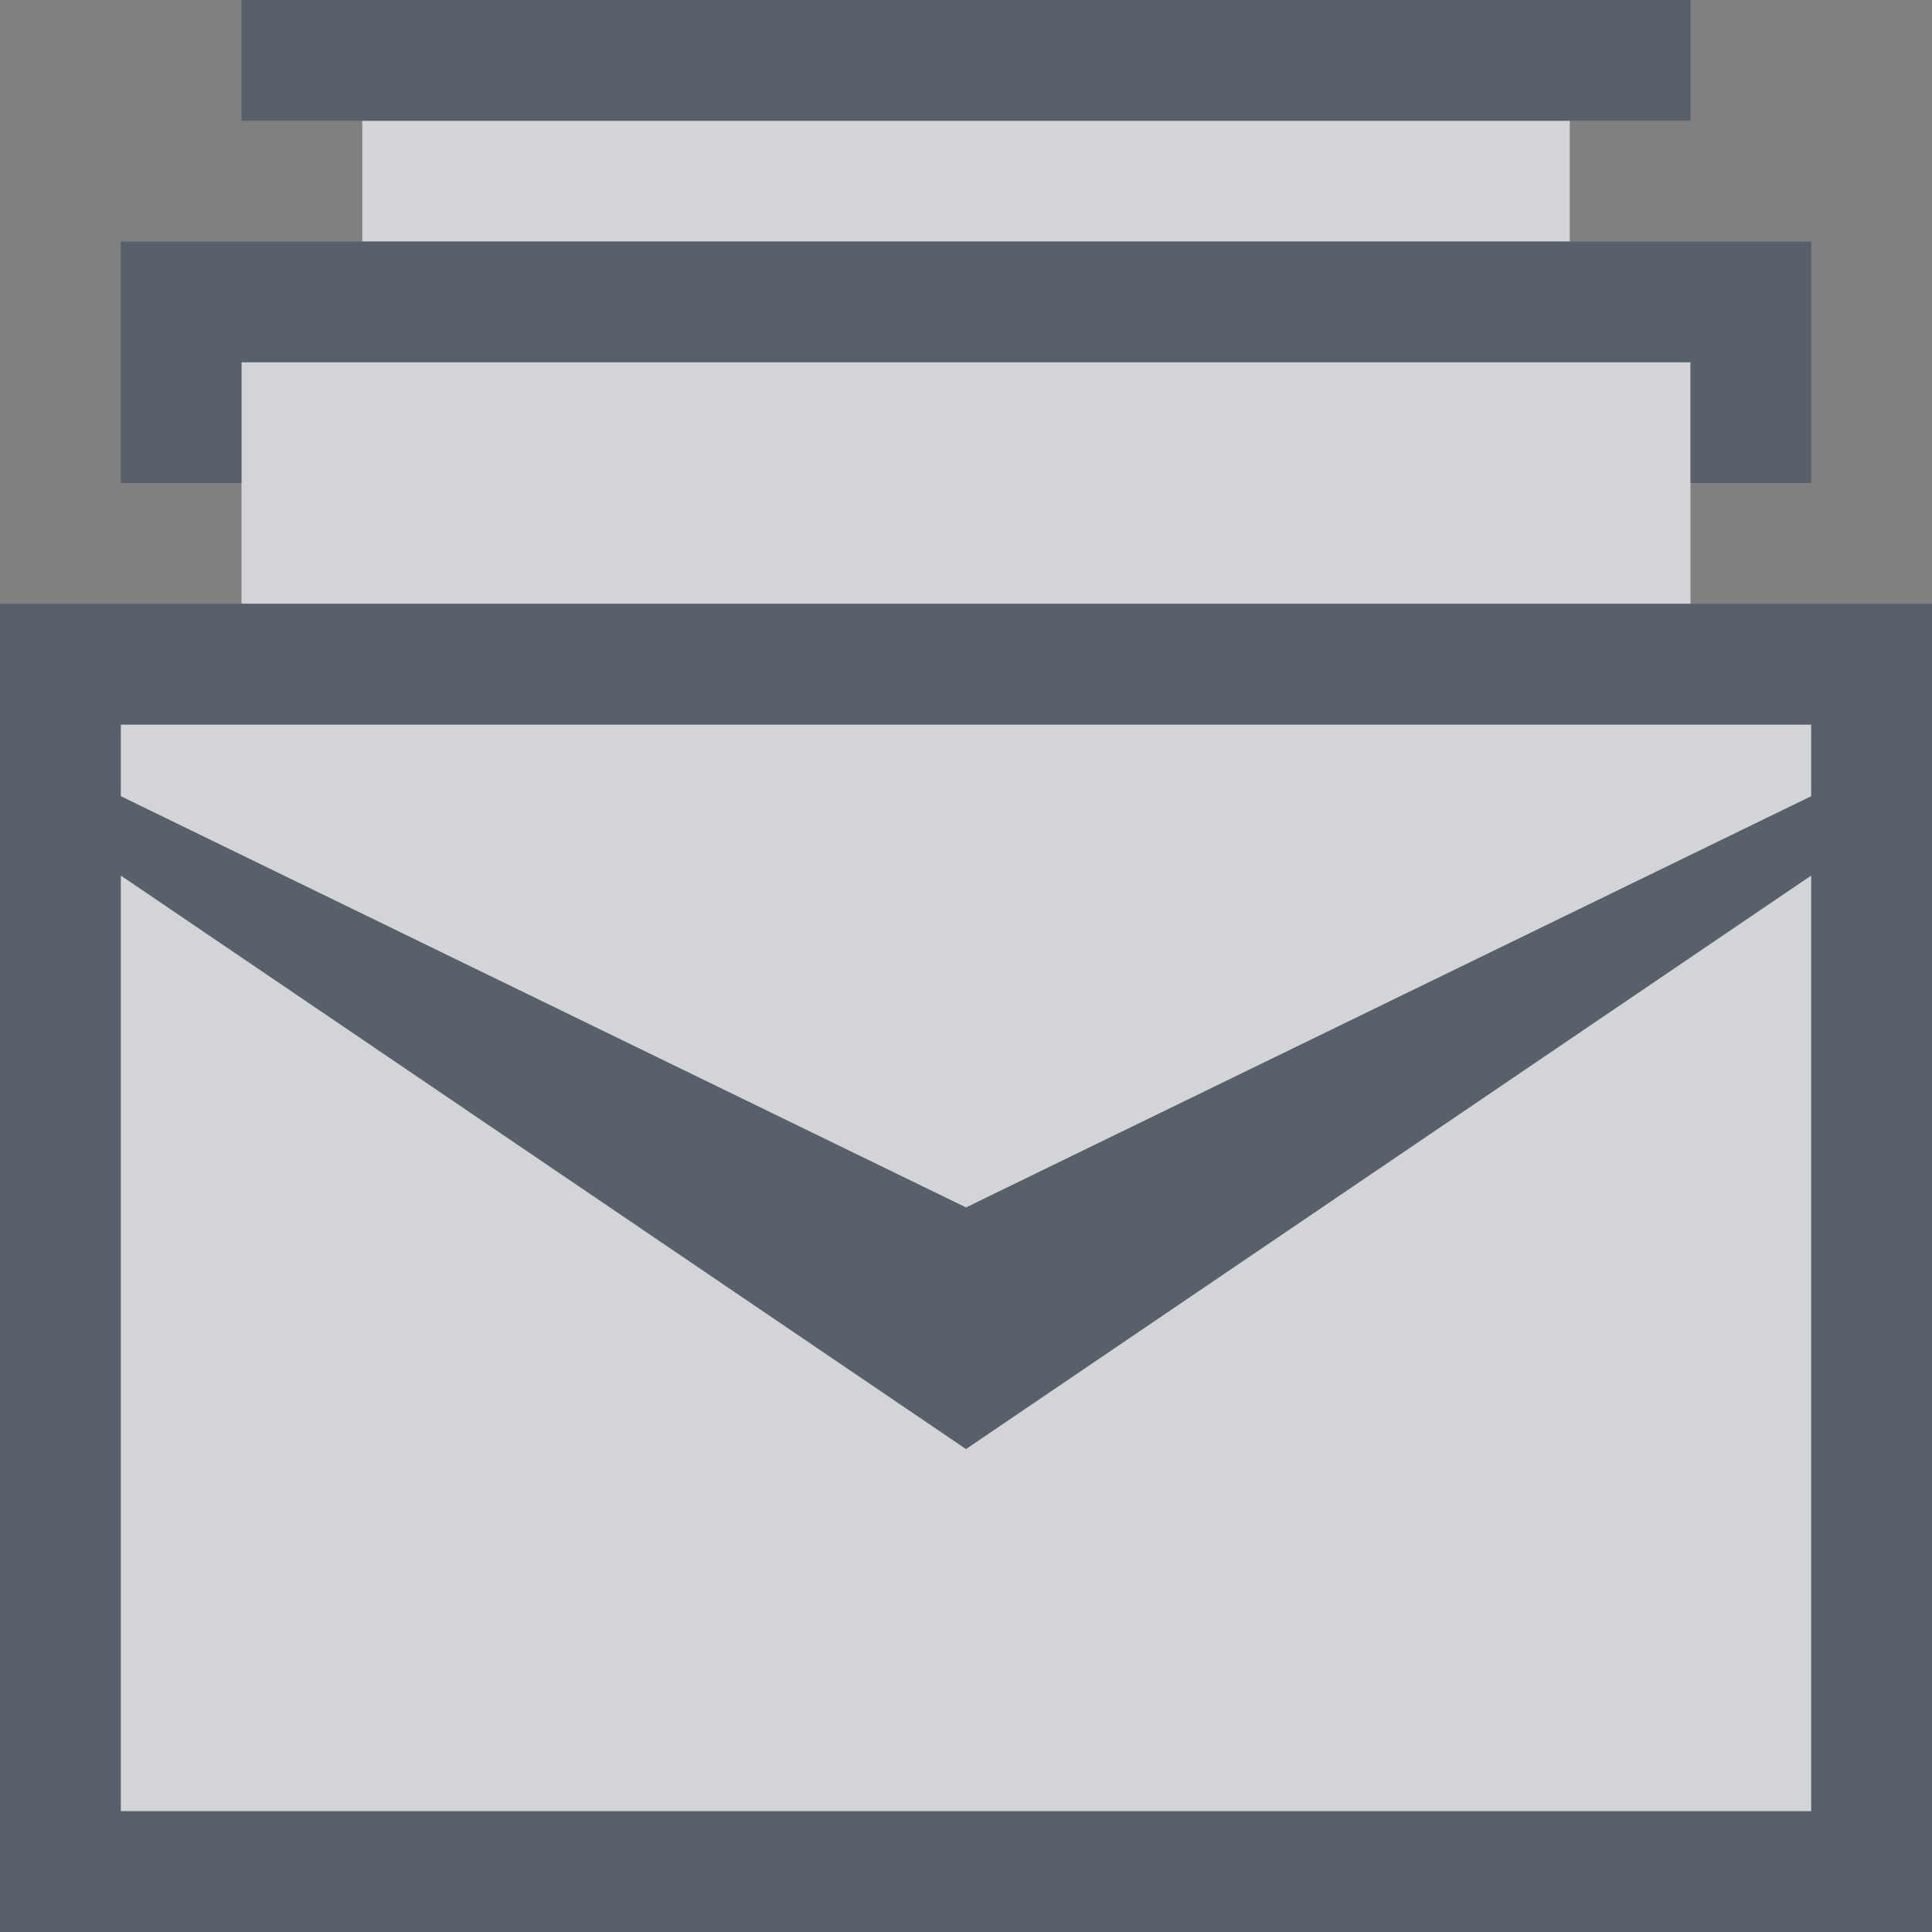 <?xml version="1.0" encoding="UTF-8" standalone="no"?>
<!-- Created with Inkscape (http://www.inkscape.org/) -->

<svg
   xmlns:dc="http://purl.org/dc/elements/1.1/"
   xmlns:cc="http://creativecommons.org/ns#"
   xmlns:rdf="http://www.w3.org/1999/02/22-rdf-syntax-ns#"
   xmlns:svg="http://www.w3.org/2000/svg"
   xmlns="http://www.w3.org/2000/svg"
   xmlns:sodipodi="http://sodipodi.sourceforge.net/DTD/sodipodi-0.dtd"
   xmlns:inkscape="http://www.inkscape.org/namespaces/inkscape"
   width="16"
   height="16"
   id="svg13094"
   version="1.1"
   inkscape:version="0.48.3.1 r9886"
   sodipodi:docname="gwibber-stream-messages.svg">
  <rect width="100%" height="100%" fill="#808080" stroke="none"/>
  <sodipodi:namedview
     id="base"
     pagecolor="#ffffff"
     bordercolor="#666666"
     borderopacity="1.0"
     inkscape:pageopacity="0.0"
     inkscape:pageshadow="2"
     inkscape:zoom="45.254835"
     inkscape:cx="10.542851"
     inkscape:cy="8.3040301"
     inkscape:document-units="px"
     inkscape:current-layer="svg13094"
     showgrid="true"
     inkscape:snap-bbox="true"
     inkscape:bbox-paths="true"
     inkscape:bbox-nodes="true"
     inkscape:snap-bbox-edge-midpoints="true"
     inkscape:snap-bbox-midpoints="true"
     inkscape:object-paths="true"
     inkscape:snap-intersection-paths="true"
     inkscape:object-nodes="true"
     inkscape:snap-smooth-nodes="true"
     inkscape:snap-midpoints="true"
     inkscape:snap-object-midpoints="true"
     inkscape:snap-center="true"
     showguides="true"
     inkscape:guide-bbox="true"
     inkscape:window-width="1920"
     inkscape:window-height="1032"
     inkscape:window-x="-7"
     inkscape:window-y="25"
     inkscape:window-maximized="1"
     inkscape:snap-global="true"
     fit-margin-top="0"
     fit-margin-left="0"
     fit-margin-right="0"
     fit-margin-bottom="0"
     showborder="true"
     inkscape:showpageshadow="false">
    <inkscape:grid
       type="xygrid"
       id="grid3075"
       empspacing="5"
       visible="true"
       enabled="true"
       snapvisiblegridlinesonly="true"
       originx="1.6362304e-08px"
       originy="5px" />
  </sodipodi:namedview>
  <defs
     id="defs13096">
    <inkscape:path-effect
       effect="spiro"
       id="path-effect2987"
       is_visible="true" />
  </defs>
  <path
     sodipodi:nodetypes="cccccccccccccccccccccc"
     inkscape:connector-curvature="0"
     id="path2986"
     d="M 3,1 3,2 13,2 13,1 z M 2,3 2,5 14,5 14,3 z M 1,6 1,6.594 8,10 15,6.594 15,6 z M 1,7.25 1,15 15,15 15,7.25 8,12 z"
     style="color:#000000;fill:#EDEFF3;fill-opacity:0.758;fill-rule:nonzero;stroke:none;stroke-width:4;marker:none;visibility:visible;display:inline;overflow:visible;enable-background:accumulate" />
  <path
     style="font-size:medium;font-style:normal;font-variant:normal;font-weight:normal;font-stretch:normal;text-indent:0;text-align:start;text-decoration:none;line-height:normal;letter-spacing:normal;word-spacing:normal;text-transform:none;direction:ltr;block-progression:tb;writing-mode:lr-tb;text-anchor:start;baseline-shift:baseline;color:#000000;fill:#485462;fill-opacity:0.7;fill-rule:nonzero;stroke:none;stroke-width:2;marker:none;visibility:visible;display:inline;overflow:visible;enable-background:accumulate;font-family:Sans;-inkscape-font-specification:Sans"
     d="M 2 0 L 2 1 L 3 1 L 13 1 L 14 1 L 14 0 L 13 0 L 3 0 L 2 0 z M 1 2 L 1 3 L 1 4 L 2 4 L 2 3 L 14 3 L 14 4 L 15 4 L 15 3 L 15 2 L 14 2 L 13 2 L 3 2 L 2 2 L 1 2 z M 0 5 L 0 5.375 L 0 6 L 0 6.594 L 0 7.219 L 0 7.25 L 0 15 L 0 16 L 1 16 L 15 16 L 16 16 L 16 15 L 16 7.25 L 16 7.219 L 16 6.594 L 16 6 L 16 5.375 L 16 5 L 15 5 L 14 5 L 2 5 L 1 5 L 0 5 z M 1 6 L 15 6 L 15 6.594 L 8 10 L 1 6.594 L 1 6 z M 1 7.25 L 8 12 L 15 7.25 L 15 15 L 1 15 L 1 7.25 z "
     id="rect3757" />
</svg>
